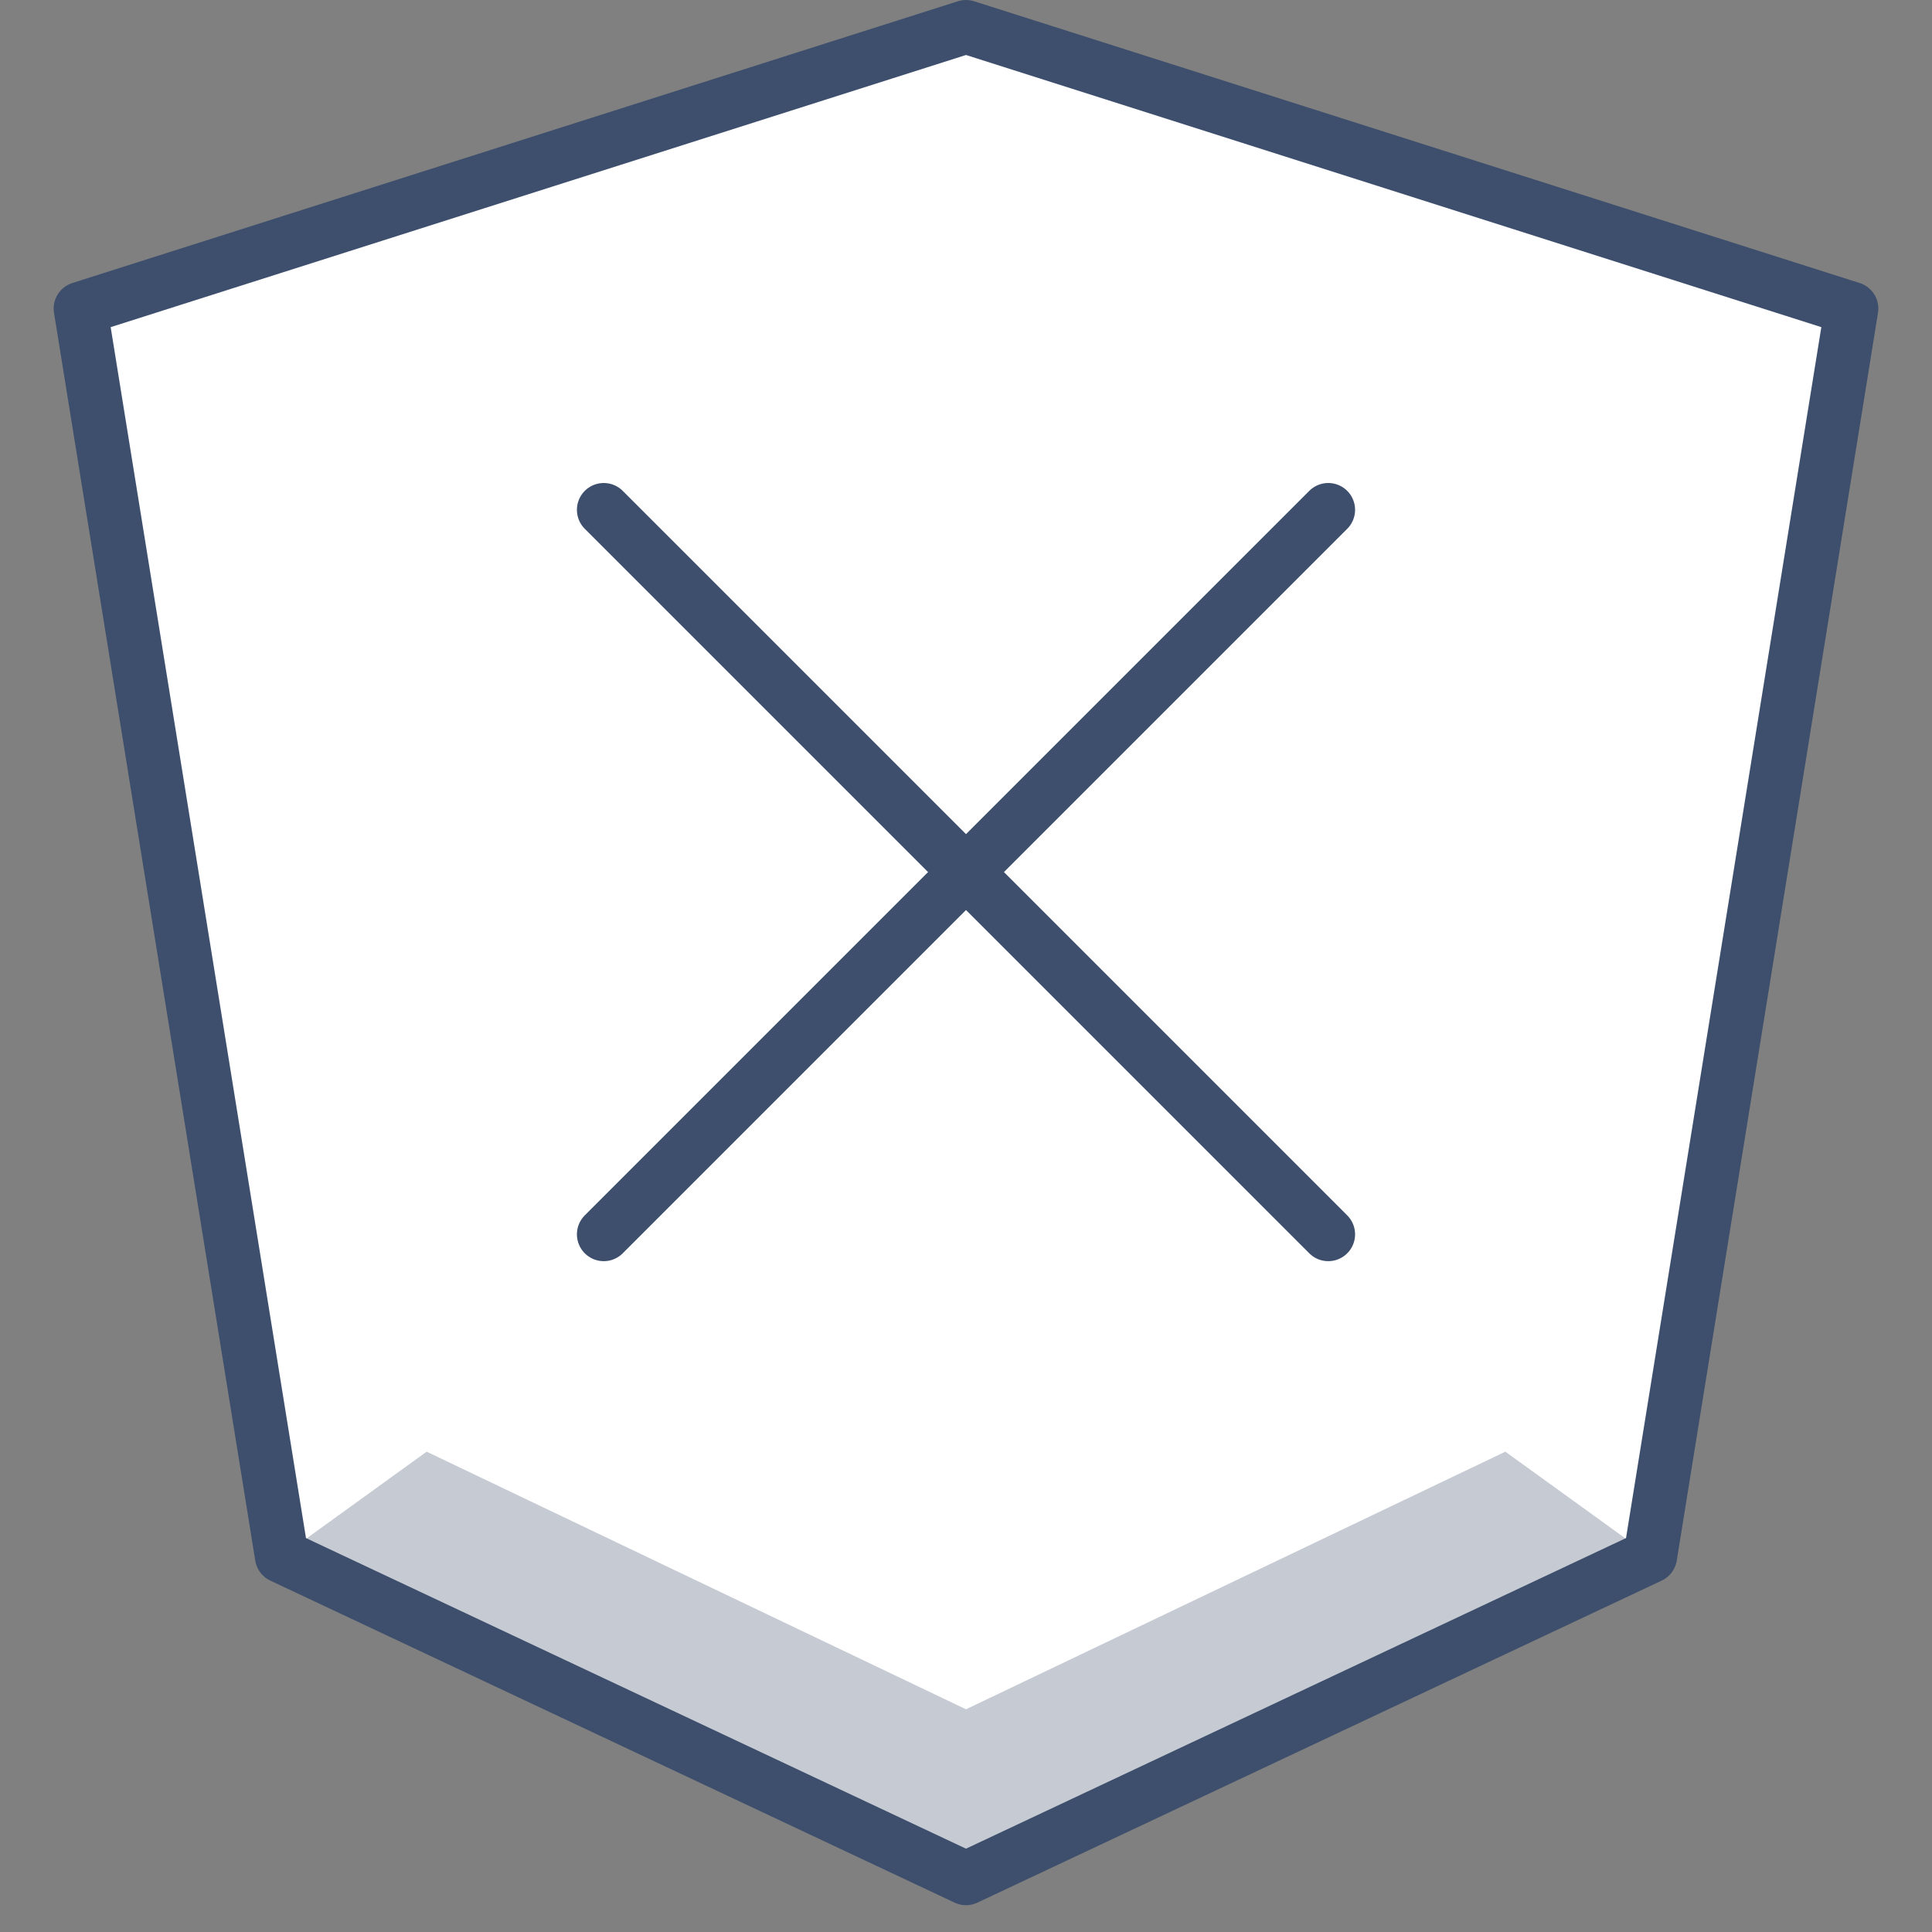 <svg xmlns="http://www.w3.org/2000/svg" viewBox="5137 -458 72 72"><rect x="5137" y="-458" width="72" height="72" fill="#808080" stroke="none"/><defs><style>.a{fill:#fff;}.b{fill:#3d4f6c;opacity:0.3;}.c,.d{fill:none;}.c{stroke:#3d4f6c;stroke-linecap:round;stroke-linejoin:round;stroke-miterlimit:10;stroke-width:2px;}</style></defs><g transform="translate(5137 -458)"><g transform="translate(3 1)"><path class="a" d="M33.5.5.5,11,8,57.5l25.5,12L59,57.5,66.5,11Z" transform="translate(-0.5 -0.5)"/><path class="b" d="M48.6,18.2,28.5,27.8,8.4,18.2,3,22.1,28.5,34.4,54,22.1Z" transform="translate(4.5 34.9)"/><path class="c" d="M33.5.5,66.5,11,59,57.5l-25.5,12L8,57.5.5,11Z" transform="translate(-0.5 -0.5)"/><g transform="translate(19.5 18)"><line class="c" x2="27" y2="27"/><line class="c" x1="27" y2="27"/></g></g><rect class="d" width="72" height="72"/></g></svg>